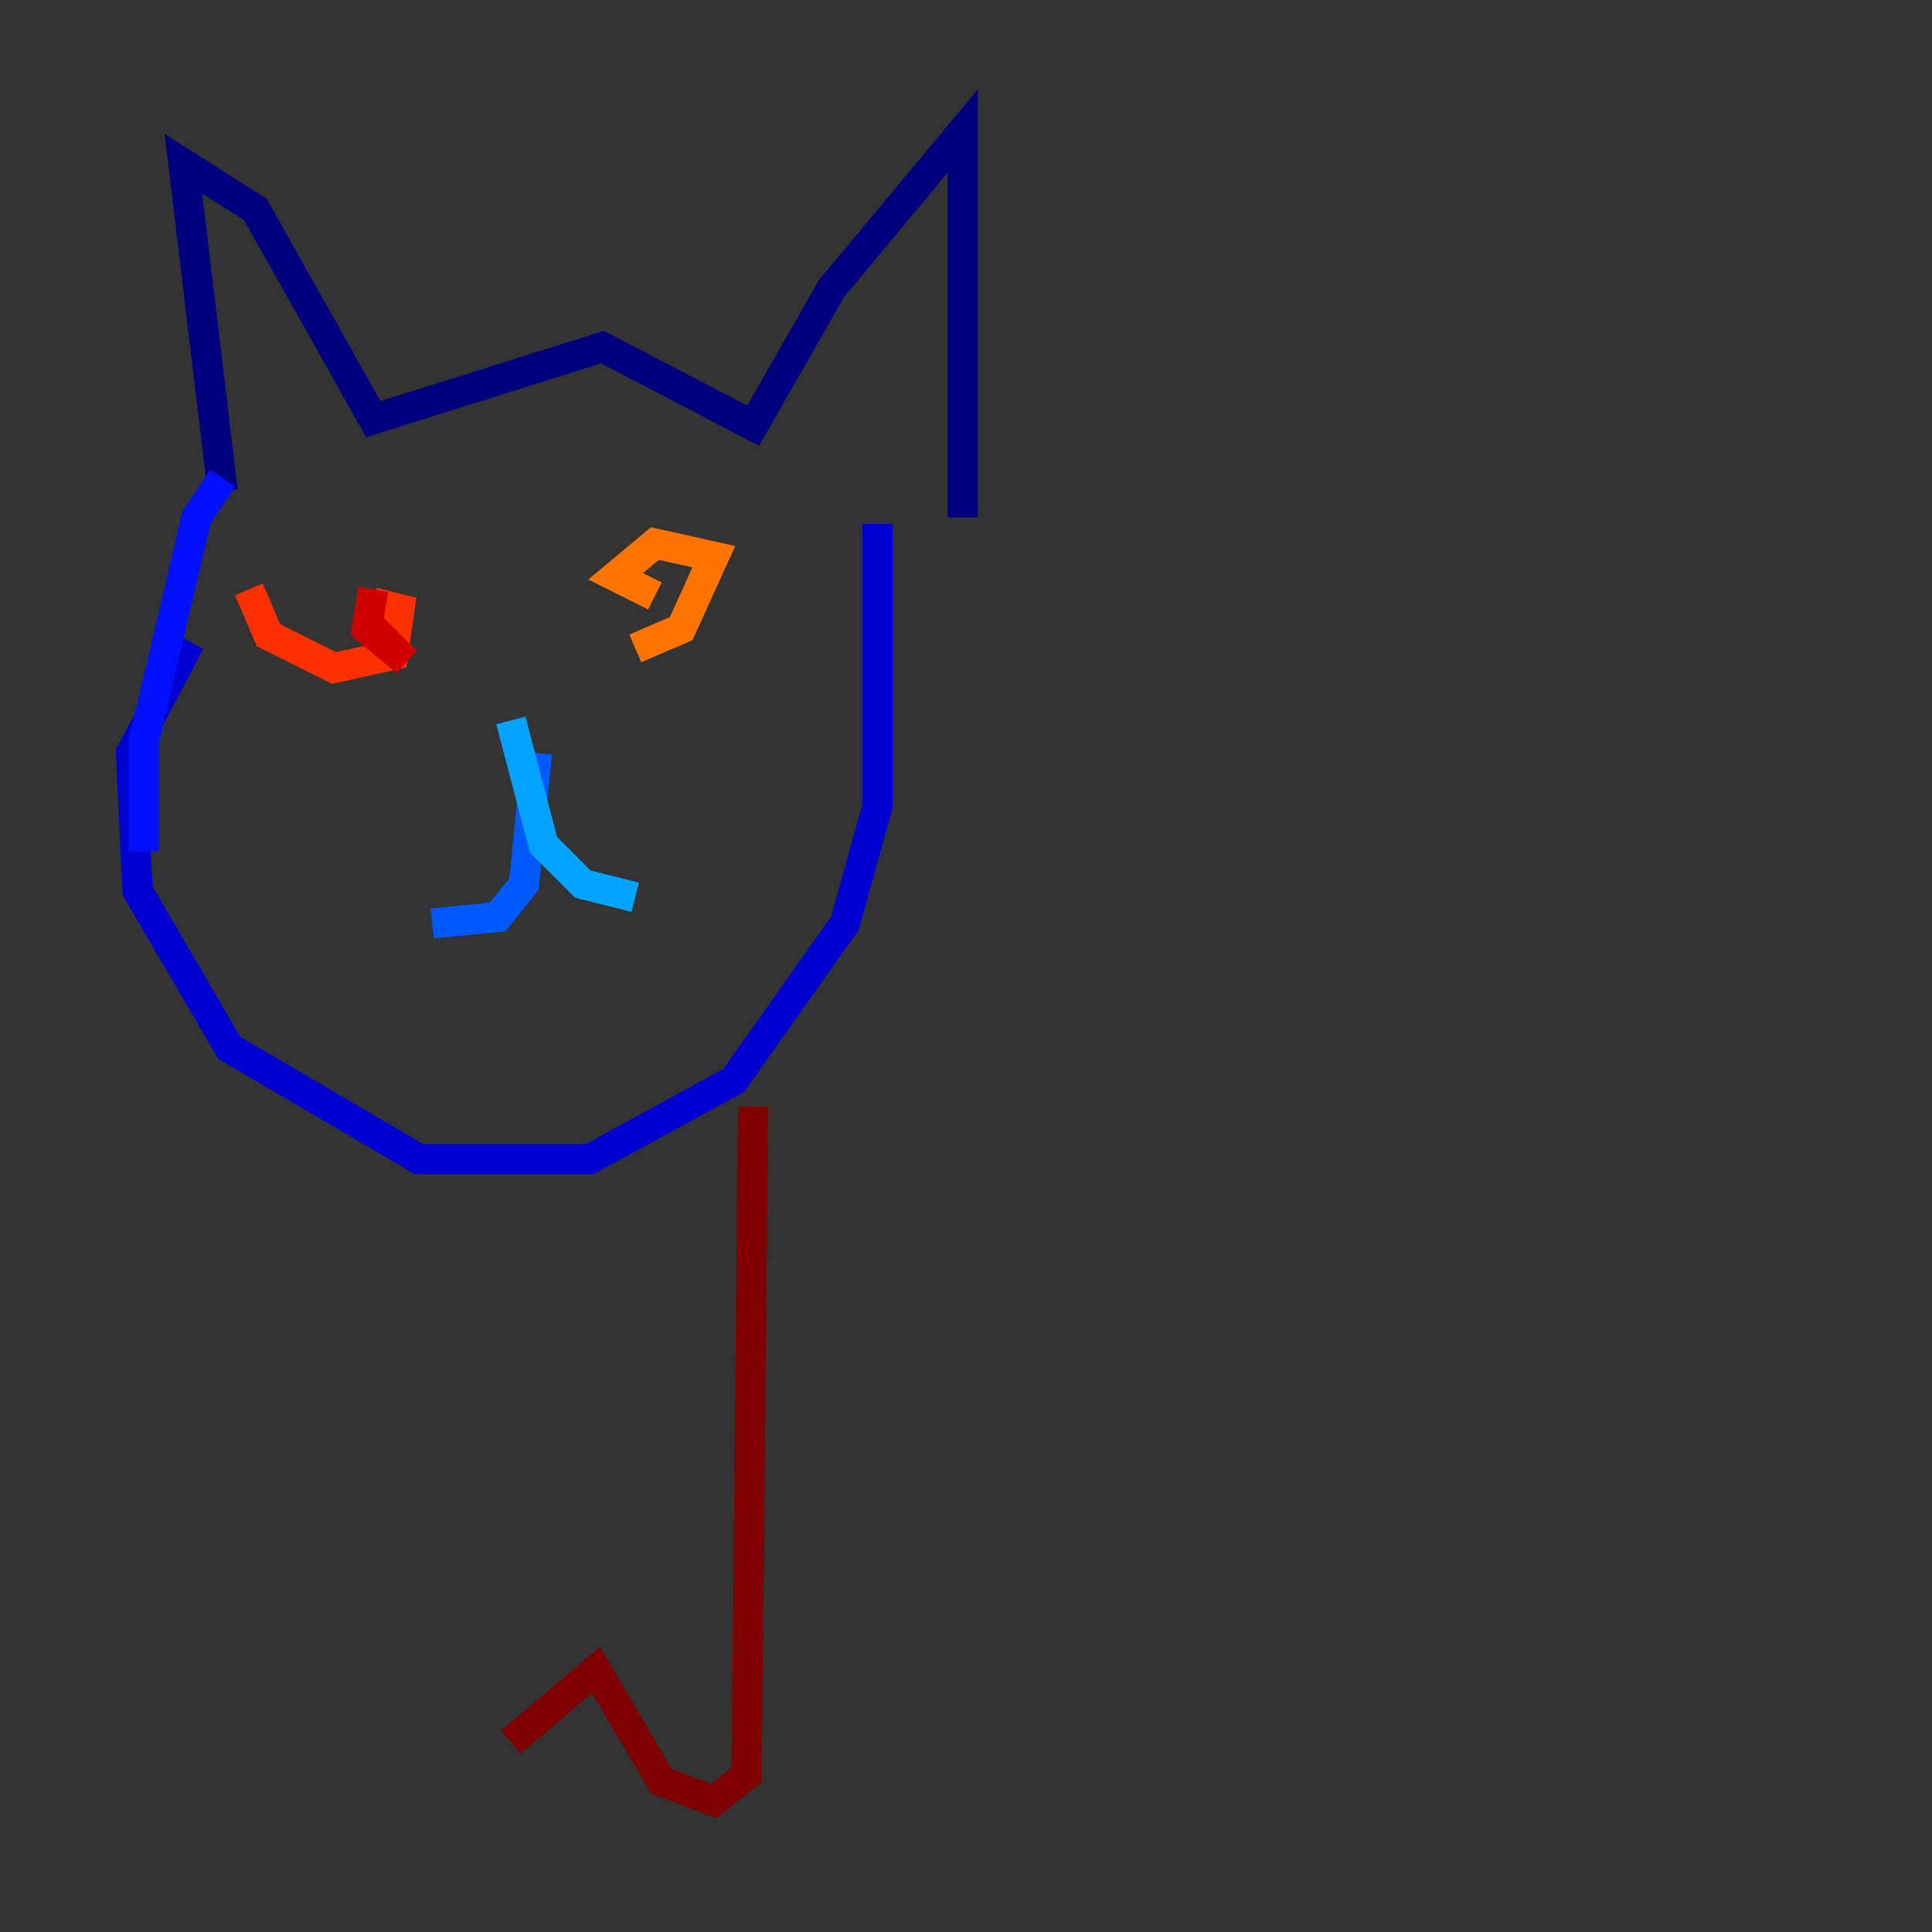 <?xml version="1.0" encoding="utf-8" ?>
<svg baseProfile="tiny" height="128" version="1.2" viewBox="0,0,128,128" width="128" xmlns="http://www.w3.org/2000/svg" xmlns:ev="http://www.w3.org/2001/xml-events" xmlns:xlink="http://www.w3.org/1999/xlink"><rect x="0" y="0" width="128" height="128" fill="#333333" stroke="none"/><defs /><polyline fill="none" points="14.752,32.542 12.149,10.848 16.922,13.885 24.732,27.77 39.919,22.997 49.898,28.203 55.105,19.091 63.783,8.678 63.783,34.278" stroke="#00007f" stroke-width="2" /><polyline fill="none" points="12.583,42.522 8.678,49.898 9.112,59.01 15.186,69.424 27.77,76.8 39.051,76.8 48.597,71.593 55.973,61.18 58.142,53.37 58.142,34.712" stroke="#0000d1" stroke-width="2" /><polyline fill="none" points="14.752,31.675 13.017,34.278 9.546,49.031 9.546,56.407" stroke="#0010ff" stroke-width="2" /><polyline fill="none" points="35.58,49.898 34.712,58.576 32.976,60.746 28.637,61.18" stroke="#0058ff" stroke-width="2" /><polyline fill="none" points="33.844,47.729 36.014,55.973 38.617,58.576 42.088,59.444" stroke="#00a4ff" stroke-width="2" /><polyline fill="none" points="43.824,37.749 43.824,37.749" stroke="#05ecf1" stroke-width="2" /><polyline fill="none" points="42.956,40.786 42.956,40.786" stroke="#3fffb7" stroke-width="2" /><polyline fill="none" points="42.956,39.919 42.956,39.919" stroke="#7cff79" stroke-width="2" /><polyline fill="none" points="45.993,45.125 45.993,45.125" stroke="#b7ff3f" stroke-width="2" /><polyline fill="none" points="41.654,37.315 41.654,37.315" stroke="#f1fc05" stroke-width="2" /><polyline fill="none" points="41.654,39.919 41.654,39.919" stroke="#ffb900" stroke-width="2" /><polyline fill="none" points="42.088,42.956 45.125,41.654 47.295,36.881 43.39,36.014 40.786,38.183 43.39,39.485" stroke="#ff7300" stroke-width="2" /><polyline fill="none" points="16.488,39.051 17.79,42.088 22.129,44.258 26.034,43.39 26.468,40.352 24.732,39.919" stroke="#ff3000" stroke-width="2" /><polyline fill="none" points="24.732,39.051 24.298,41.654 26.902,43.824 24.298,41.22" stroke="#d10000" stroke-width="2" /><polyline fill="none" points="49.898,73.329 49.464,117.586 47.295,119.322 43.824,118.02 39.485,110.644 33.844,115.417" stroke="#7f0000" stroke-width="2" /></svg>